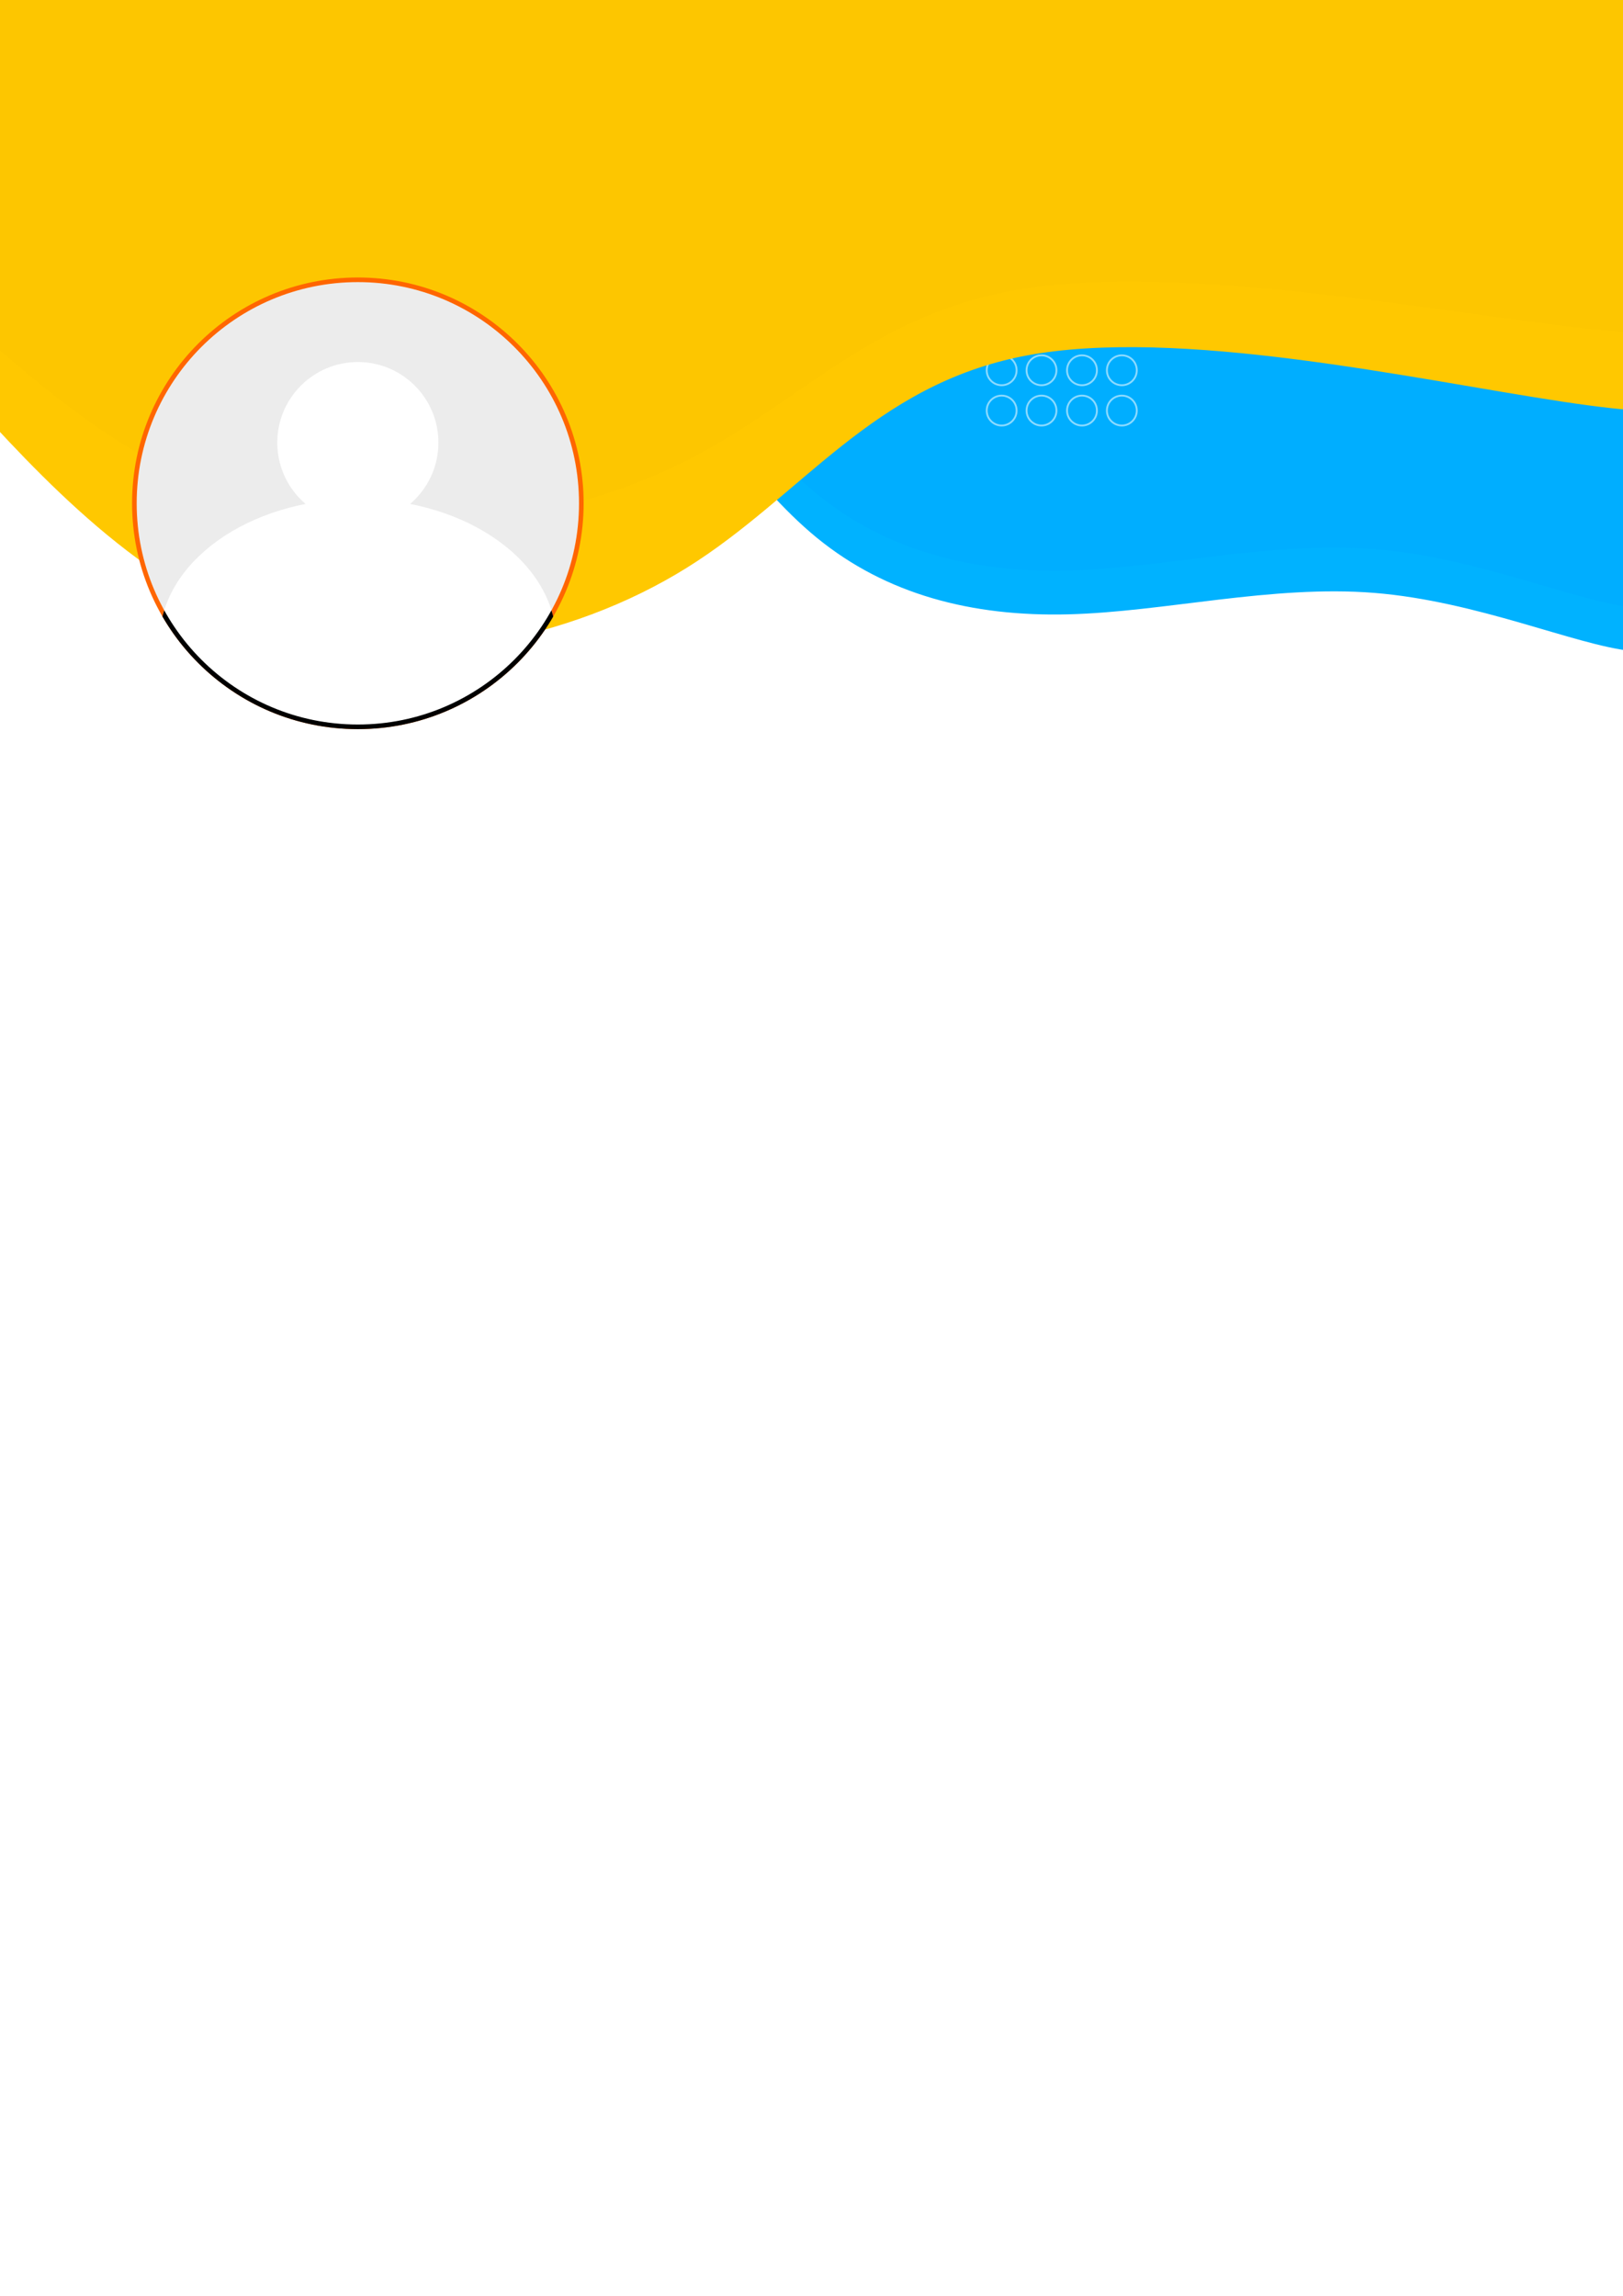 <?xml version="1.0" encoding="UTF-8" standalone="no"?>
<!-- Created with Inkscape (http://www.inkscape.org/) -->

<svg
   xmlns:dc="http://purl.org/dc/elements/1.1/"
   xmlns:cc="http://creativecommons.org/ns#"
   xmlns:rdf="http://www.w3.org/1999/02/22-rdf-syntax-ns#"
   xmlns:svg="http://www.w3.org/2000/svg"
   xmlns="http://www.w3.org/2000/svg"
   xmlns:sodipodi="http://sodipodi.sourceforge.net/DTD/sodipodi-0.dtd"
   xmlns:inkscape="http://www.inkscape.org/namespaces/inkscape"
   width="210mm"
   height="297mm"
   viewBox="0 0 210 297"
   version="1.1"
   id="svg8"
   inkscape:version="0.92.3 (2405546, 2018-03-11)"
   sodipodi:docname="A.svg">
  <defs
     id="defs2">
    <inkscape:path-effect
       effect="bspline"
       id="path-effect4641"
       is_visible="true"
       weight="33.333"
       steps="2"
       helper_size="0"
       apply_no_weight="true"
       apply_with_weight="true"
       only_selected="false" />
    <inkscape:path-effect
       effect="bspline"
       id="path-effect14"
       is_visible="true"
       weight="33.333"
       steps="2"
       helper_size="0"
       apply_no_weight="true"
       apply_with_weight="true"
       only_selected="false" />
    <clipPath
       clipPathUnits="userSpaceOnUse"
       id="clipPath4539">
      <rect
         style="fill:#ffffff;stroke-width:0.36"
         id="rect4541"
         width="210"
         height="297"
         x="0"
         y="5.6843419e-014"
         d="M 0,0 H 210 V 297 H 0 Z" />
    </clipPath>
    <clipPath
       clipPathUnits="userSpaceOnUse"
       id="clipPath4539-8">
      <rect
         d="M 0,0 H 210 V 297 H 0 Z"
         style="fill:#ffffff;stroke-width:0.36"
         id="rect4541-6"
         width="210"
         height="297"
         x="0"
         y="5.6843419e-014" />
    </clipPath>
    <inkscape:path-effect
       effect="bspline"
       id="path-effect14-6"
       is_visible="true"
       weight="33.333"
       steps="2"
       helper_size="0"
       apply_no_weight="true"
       apply_with_weight="true"
       only_selected="false" />
    <clipPath
       clipPathUnits="userSpaceOnUse"
       id="clipPath4631">
      <g
         id="g4637">
        <circle
           r="10.424"
           cy="57.259"
           cx="46.302"
           id="circle4633"
           style="opacity:1;fill:#ffffff;fill-opacity:1;stroke:none;stroke-width:0.597;stroke-miterlimit:4;stroke-dasharray:none;stroke-opacity:1" />
        <ellipse
           ry="18.442"
           rx="25.668"
           cy="82.988"
           cx="46.302"
           id="ellipse4635"
           style="opacity:1;fill:#ffffff;fill-opacity:1;stroke:none;stroke-width:0.491;stroke-miterlimit:4;stroke-dasharray:none;stroke-opacity:1" />
      </g>
    </clipPath>
    <clipPath
       clipPathUnits="userSpaceOnUse"
       id="clipPath4658">
      <rect
         style="fill:#ffffff;stroke-width:0.36"
         id="rect4660"
         width="210"
         height="297"
         x="0"
         y="-3.9583333e-006"
         d="M 0,-3.9583333e-6 H 210 V 297 H 0 Z" />
    </clipPath>
    <clipPath
       clipPathUnits="userSpaceOnUse"
       id="clipPath4658-0">
      <rect
         d="M 0,-3.9583333e-6 H 210 V 297 H 0 Z"
         style="fill:#ffffff;stroke-width:0.36"
         id="rect4660-4"
         width="210"
         height="297"
         x="0"
         y="-3.9583333e-006" />
    </clipPath>
    <inkscape:path-effect
       effect="bspline"
       id="path-effect4641-3"
       is_visible="true"
       weight="33.333"
       steps="2"
       helper_size="0"
       apply_no_weight="true"
       apply_with_weight="true"
       only_selected="false" />
    <filter
       inkscape:collect="always"
       style="color-interpolation-filters:sRGB"
       id="filter4694"
       x="-0.015"
       width="1.03"
       y="-0.038"
       height="1.077">
      <feGaussianBlur
         inkscape:collect="always"
         stdDeviation="1.081"
         id="feGaussianBlur4696" />
    </filter>
    <filter
       inkscape:collect="always"
       style="color-interpolation-filters:sRGB"
       id="filter4820"
       x="-0.065"
       width="1.131"
       y="-0.147"
       height="1.293">
      <feGaussianBlur
         inkscape:collect="always"
         stdDeviation="7.041"
         id="feGaussianBlur4822" />
    </filter>
  </defs>
  <sodipodi:namedview
     id="base"
     pagecolor="#ffffff"
     bordercolor="#666666"
     borderopacity="1.0"
     inkscape:pageopacity="0.0"
     inkscape:pageshadow="2"
     inkscape:zoom="0.25"
     inkscape:cx="-316.87896"
     inkscape:cy="452.23312"
     inkscape:document-units="mm"
     inkscape:current-layer="layer1"
     showgrid="false"
     inkscape:snap-global="false"
     inkscape:window-width="1366"
     inkscape:window-height="705"
     inkscape:window-x="-8"
     inkscape:window-y="-8"
     inkscape:window-maximized="1" />
  <g
     inkscape:label="Layer 1"
     inkscape:groupmode="layer"
     id="layer1">
    <rect
       style="fill:#ffffff;stroke-width:0.36"
       id="rect10"
       width="210"
       height="297"
       x="0"
       y="2.8421709e-014" />
    <path
       style="fill:#00b2ff;fill-opacity:1;stroke:none;stroke-width:0.265px;stroke-linecap:butt;stroke-linejoin:miter;stroke-opacity:1"
       d="m 55.311,30.779 c 5.922,2.394 16.883,5.796 25.765,13.355 8.882,7.559 15.686,19.277 24.632,26.584 8.946,7.308 20.033,10.205 32.506,9.89 12.473,-0.315 26.333,-3.843 39.624,-2.772 13.292,1.071 26.017,6.741 33.136,7.496 7.119,0.756 8.63,-3.402 9.953,-14.867 1.323,-11.465 2.457,-30.239 -5.984,-40.57 -8.441,-10.331 -26.458,-12.221 -54.618,-11.906 -28.159,0.315 -66.461,2.835 -86.934,4.473 -20.474,1.638 -23.12,2.394 -24.002,3.465 -0.882,1.071 -2.31e-4,2.457 5.922,4.851 z"
       id="path4639"
       inkscape:connector-curvature="0"
       inkscape:path-effect="#path-effect4641"
       inkscape:original-d="m 50.270833,29.770832 c 10.961573,3.401523 21.922882,6.803308 32.883927,10.205357 6.803734,11.716821 13.607409,23.434259 20.41071,35.151787 11.08765,2.897571 22.17487,5.79537 33.26191,8.693452 13.85916,-3.527984 27.71852,-7.055821 41.57738,-10.583334 12.72518,5.669251 25.45066,11.339021 38.17559,17.008928 1.51216,-4.157962 3.02408,-8.315741 4.53572,-12.473213 1.1341,-18.771642 2.26812,-37.545901 3.40178,-56.318452 -18.01633,-1.890118 -36.03346,-3.780027 -54.05059,-5.669643 -38.30182,2.519609 -76.602911,5.039418 -114.904761,7.559524 -2.645587,0.755693 -5.291402,1.51164 -7.9375,2.267857 0.882314,1.385813 1.764155,2.771561 2.645834,4.157737 z"
       clip-path="url(#clipPath4658)"
       transform="translate(0,-1.134)" />
    <path
       style="opacity:0.417;fill:#009aff;fill-opacity:1;stroke:none;stroke-width:0.265px;stroke-linecap:butt;stroke-linejoin:miter;stroke-opacity:1;filter:url(#filter4694)"
       d="m 55.311,30.779 c 5.922,2.394 16.883,5.796 25.765,13.355 8.882,7.559 15.686,19.277 24.632,26.584 8.946,7.308 20.033,10.205 32.506,9.89 12.473,-0.315 26.333,-3.843 39.624,-2.772 13.292,1.071 26.017,6.741 33.136,7.496 7.119,0.756 8.63,-3.402 9.953,-14.867 1.323,-11.465 2.457,-30.239 -5.984,-40.57 -8.441,-10.331 -26.458,-12.221 -54.618,-11.906 -28.159,0.315 -66.461,2.835 -86.934,4.473 -20.474,1.638 -23.12,2.394 -24.002,3.465 -0.882,1.071 -2.31e-4,2.457 5.922,4.851 z"
       id="path4639-9"
       inkscape:connector-curvature="0"
       inkscape:path-effect="#path-effect4641-3"
       inkscape:original-d="m 50.270833,29.770832 c 10.961573,3.401523 21.922882,6.803308 32.883927,10.205357 6.803734,11.716821 13.607409,23.434259 20.41071,35.151787 11.08765,2.897571 22.17487,5.79537 33.26191,8.693452 13.85916,-3.527984 27.71852,-7.055821 41.57738,-10.583334 12.72518,5.669251 25.45066,11.339021 38.17559,17.008928 1.51216,-4.157962 3.02408,-8.315741 4.53572,-12.473213 1.1341,-18.771642 2.26812,-37.545901 3.40178,-56.318452 -18.01633,-1.890118 -36.03346,-3.780027 -54.05059,-5.669643 -38.30182,2.519609 -76.602911,5.039418 -114.904761,7.559524 -2.645587,0.755693 -5.291402,1.51164 -7.9375,2.267857 0.882314,1.385813 1.764155,2.771561 2.645834,4.157737 z"
       clip-path="url(#clipPath4658-0)"
       transform="translate(4.193068e-7,-6.804)" />
    <g
       id="g4802"
       transform="rotate(90,142.006,52.46)">
      <g
         style="opacity:0.547;stroke:#ffffff;stroke-opacity:1"
         transform="matrix(0.402,0,0,0.402,84.802,33.384)"
         id="g4753">
        <circle
           style="opacity:1;fill:none;fill-opacity:1;stroke:#ffffff;stroke-width:0.597;stroke-miterlimit:4;stroke-dasharray:none;stroke-opacity:1"
           id="path4698"
           cx="117.599"
           cy="39.619"
           r="4.811" />
        <circle
           style="opacity:1;fill:none;fill-opacity:1;stroke:#ffffff;stroke-width:0.597;stroke-miterlimit:4;stroke-dasharray:none;stroke-opacity:1"
           id="path4698-8"
           cx="130.962"
           cy="39.619"
           r="4.811" />
        <circle
           style="opacity:1;fill:none;fill-opacity:1;stroke:#ffffff;stroke-width:0.597;stroke-miterlimit:4;stroke-dasharray:none;stroke-opacity:1"
           id="path4698-6"
           cx="143.925"
           cy="39.619"
           r="4.811" />
        <circle
           style="opacity:1;fill:none;fill-opacity:1;stroke:#ffffff;stroke-width:0.597;stroke-miterlimit:4;stroke-dasharray:none;stroke-opacity:1"
           id="path4698-1"
           cx="117.599"
           cy="52.448"
           r="4.811" />
        <circle
           style="opacity:1;fill:none;fill-opacity:1;stroke:#ffffff;stroke-width:0.597;stroke-miterlimit:4;stroke-dasharray:none;stroke-opacity:1"
           id="path4698-68"
           cx="130.962"
           cy="52.448"
           r="4.811" />
        <circle
           style="opacity:1;fill:none;fill-opacity:1;stroke:#ffffff;stroke-width:0.597;stroke-miterlimit:4;stroke-dasharray:none;stroke-opacity:1"
           id="path4698-3"
           cx="143.925"
           cy="52.448"
           r="4.811" />
      </g>
      <g
         style="opacity:0.547;stroke:#ffffff;stroke-opacity:1"
         transform="matrix(0.402,0,0,0.402,84.802,43.778)"
         id="g4753-2">
        <circle
           style="opacity:1;fill:none;fill-opacity:1;stroke:#ffffff;stroke-width:0.597;stroke-miterlimit:4;stroke-dasharray:none;stroke-opacity:1"
           id="path4698-31"
           cx="117.599"
           cy="39.619"
           r="4.811" />
        <circle
           style="opacity:1;fill:none;fill-opacity:1;stroke:#ffffff;stroke-width:0.597;stroke-miterlimit:4;stroke-dasharray:none;stroke-opacity:1"
           id="path4698-8-6"
           cx="130.962"
           cy="39.619"
           r="4.811" />
        <circle
           style="opacity:1;fill:none;fill-opacity:1;stroke:#ffffff;stroke-width:0.597;stroke-miterlimit:4;stroke-dasharray:none;stroke-opacity:1"
           id="path4698-6-4"
           cx="143.925"
           cy="39.619"
           r="4.811" />
        <circle
           style="opacity:1;fill:none;fill-opacity:1;stroke:#ffffff;stroke-width:0.597;stroke-miterlimit:4;stroke-dasharray:none;stroke-opacity:1"
           id="path4698-1-8"
           cx="117.599"
           cy="52.448"
           r="4.811" />
        <circle
           style="opacity:1;fill:none;fill-opacity:1;stroke:#ffffff;stroke-width:0.597;stroke-miterlimit:4;stroke-dasharray:none;stroke-opacity:1"
           id="path4698-68-3"
           cx="130.962"
           cy="52.448"
           r="4.811" />
        <circle
           style="opacity:1;fill:none;fill-opacity:1;stroke:#ffffff;stroke-width:0.597;stroke-miterlimit:4;stroke-dasharray:none;stroke-opacity:1"
           id="path4698-3-3"
           cx="143.925"
           cy="52.448"
           r="4.811" />
      </g>
    </g>
    <path
       style="fill:#ffc800;fill-opacity:1;stroke:none;stroke-width:0.265px;stroke-linecap:butt;stroke-linejoin:miter;stroke-opacity:1"
       d="M -4.435,51.063 C 4.763,61.143 18.37,76.262 35.631,81.68 52.892,87.097 73.807,82.813 88.8,73.49 103.793,64.167 112.864,49.803 132.645,46.024 c 19.78,-3.78 50.271,3.024 69.422,5.922 19.151,2.898 26.962,1.89 30.742,-13.355 3.78,-15.245 3.528,-44.728 -31.372,-58.587 -34.899,-13.859 -104.448,-12.095 -148.545,-9.071 -44.097,3.024 -62.744,7.307 -71.186,17.513 -8.442,10.205 -6.678,26.332 -3.402,36.916 3.276,10.583 8.063,15.623 17.261,25.702 z"
       id="path12"
       inkscape:connector-curvature="0"
       inkscape:path-effect="#path-effect14"
       inkscape:original-d="M -8.8443361,46.02381 C 4.7630711,61.142591 18.370213,76.261639 31.97709,91.380952 52.892059,87.096953 73.80672,82.813228 94.721138,78.529761 103.7927,64.166612 112.86426,49.803306 121.93542,35.440477 c 30.48969,6.803159 60.98042,13.606877 91.47024,20.410712 7.81172,-1.008195 15.62328,-2.016136 23.43452,-3.023809 -0.25171,-29.481298 -0.5037,-58.9645494 -0.75595,-88.446427 -69.54673,1.76361 -139.09497,3.527513 -208.642852,5.291667 -18.6466325,4.283482 -37.2933861,8.567195 -55.940476,12.85119 1.764182,16.1269863 3.528042,32.253703 5.291666,48.380952 4.788032,5.039489 9.575662,10.079101 14.3630959,15.119048 z"
       clip-path="url(#clipPath4539)" />
    <path
       style="fill:#1a1a1a;fill-opacity:1;stroke:none;stroke-width:0.265px;stroke-linecap:butt;stroke-linejoin:miter;stroke-opacity:1;opacity:0.09;filter:url(#filter4820)"
       d="M -4.435,51.063 C 4.763,61.143 18.37,76.262 35.631,81.68 52.892,87.097 73.807,82.813 88.8,73.49 103.793,64.167 112.864,49.803 132.645,46.024 c 19.78,-3.78 50.271,3.024 69.422,5.922 19.151,2.898 26.962,1.89 30.742,-13.355 3.78,-15.245 3.528,-44.728 -31.372,-58.587 -34.899,-13.859 -104.448,-12.095 -148.545,-9.071 -44.097,3.024 -62.744,7.307 -71.186,17.513 -8.442,10.205 -6.678,26.332 -3.402,36.916 3.276,10.583 8.063,15.623 17.261,25.702 z"
       id="path12-4"
       inkscape:connector-curvature="0"
       inkscape:path-effect="#path-effect14-6"
       inkscape:original-d="M -8.8443361,46.02381 C 4.7630711,61.142591 18.370213,76.261639 31.97709,91.380952 52.892059,87.096953 73.80672,82.813228 94.721138,78.529761 103.7927,64.166612 112.86426,49.803306 121.93542,35.440477 c 30.48969,6.803159 60.98042,13.606877 91.47024,20.410712 7.81172,-1.008195 15.62328,-2.016136 23.43452,-3.023809 -0.25171,-29.481298 -0.5037,-58.9645494 -0.75595,-88.446427 -69.54673,1.76361 -139.09497,3.527513 -208.642852,5.291667 -18.6466325,4.283482 -37.2933861,8.567195 -55.940476,12.85119 1.764182,16.1269863 3.528042,32.253703 5.291666,48.380952 4.788032,5.039489 9.575662,10.079101 14.3630959,15.119048 z"
       clip-path="url(#clipPath4539-8)"
       transform="scale(1,0.811)" />
    <circle
       style="opacity:1;fill:#ececec;fill-opacity:1;stroke:#ff6600;stroke-width:0.597;stroke-miterlimit:4;stroke-dasharray:none;stroke-opacity:1"
       id="path4579"
       cx="46.302"
       cy="65.112"
       r="28.915" />
    <circle
       r="28.915"
       cy="65.112"
       cx="46.302"
       id="circle4606"
       style="opacity:1;fill:#ffffff;fill-opacity:1;stroke:#000000;stroke-width:0.597;stroke-miterlimit:4;stroke-dasharray:none;stroke-opacity:1"
       clip-path="url(#clipPath4631)" />
  </g>
</svg>
